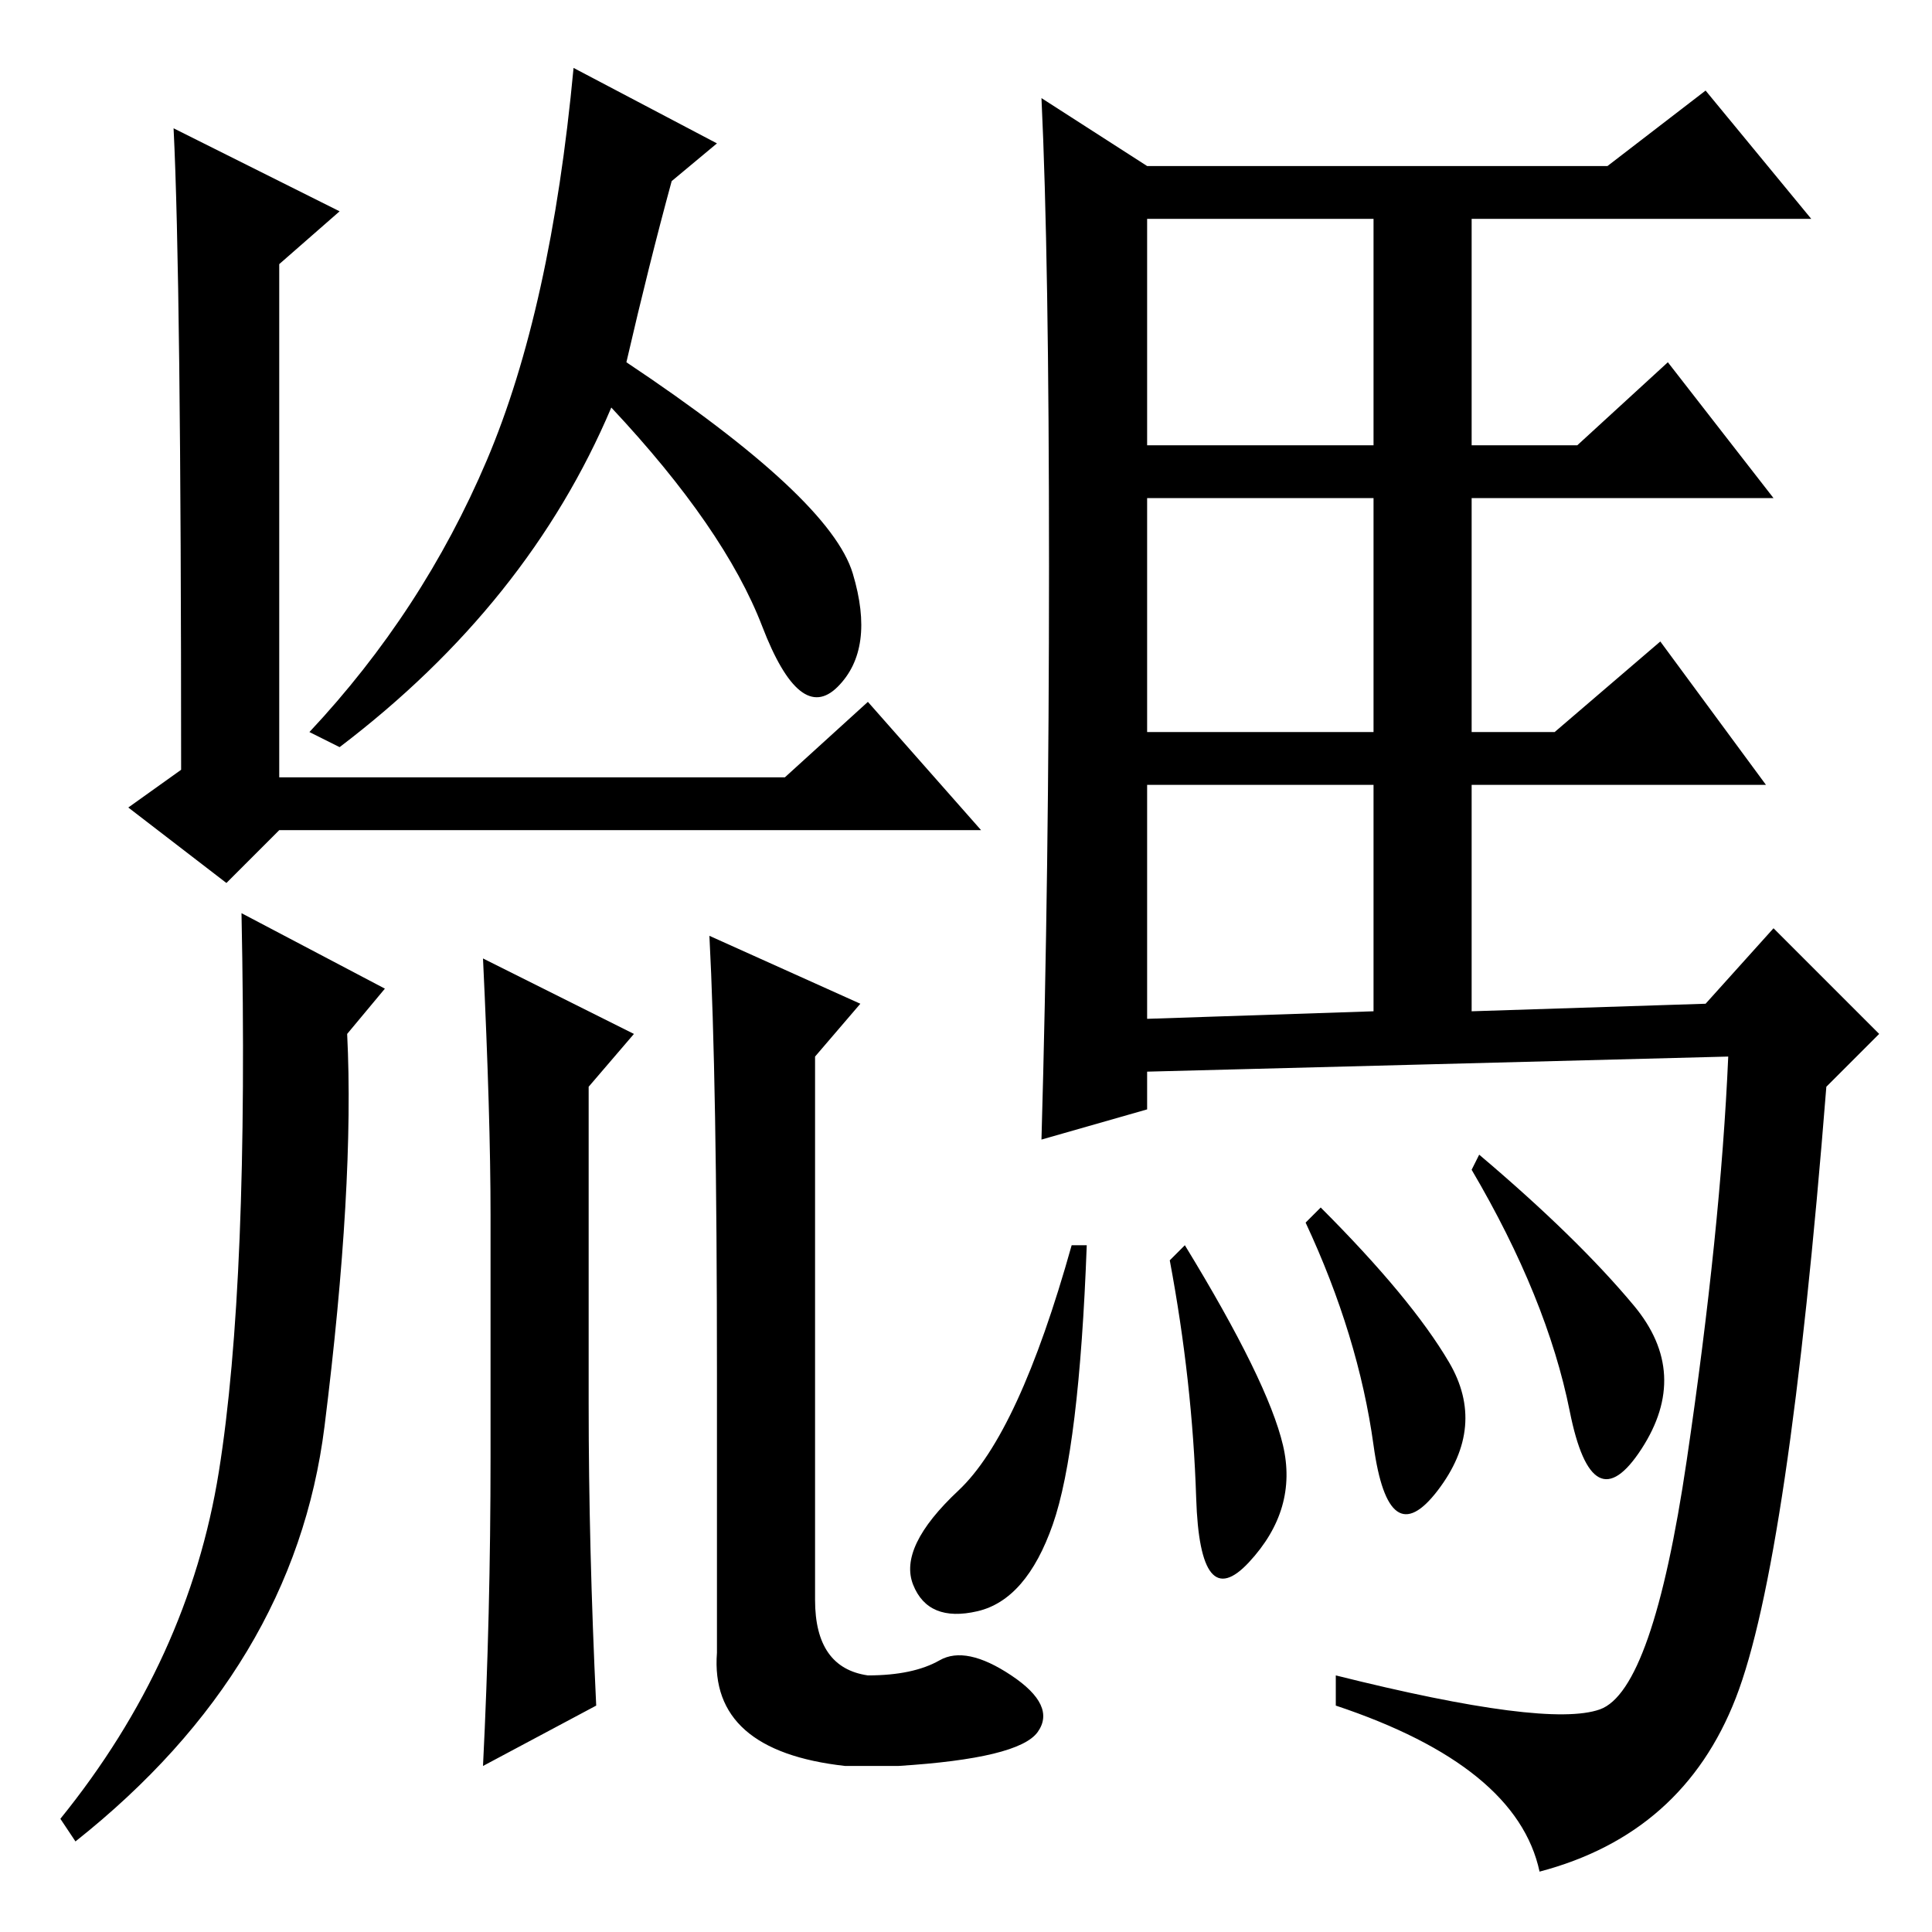 <?xml version="1.0" standalone="no"?>
<!DOCTYPE svg PUBLIC "-//W3C//DTD SVG 1.1//EN" "http://www.w3.org/Graphics/SVG/1.1/DTD/svg11.dtd" >
<svg xmlns="http://www.w3.org/2000/svg" xmlns:xlink="http://www.w3.org/1999/xlink" version="1.1" viewBox="0 -36 256 256">
  <g transform="matrix(1 0 0 -1 0 220)">
   <path fill="currentColor"
d="M139 181q0 41 -1 62l14 -9h61l13 10l14 -17h-45v-30h14l12 11l14 -18h-40v-31h11l14 12l14 -19h-39v-30l31 1l9 10l14 -14l-7 -7q-5 -63 -12 -81t-26 -23q-3 14 -27 22v4q28 -7 35 -4.5t11.5 33t5.5 53.5l-77 -2v-5l-14 -4q1 35 1 76zM144 91q-1 -27 -4.5 -37t-10 -11.5
t-8.5 3.5t6 12.5t15 32.5h2zM196 103q13 -11 20.5 -20t1 -19t-9.5 5t-13 32zM152 197h30v30h-30v-30zM152 159h30v31h-30v-31zM152 121l30 1v30h-30v-31zM175 96q12 -12 17 -20.5t-1.5 -17t-8.5 6t-9 29.5zM157 91q11 -18 13 -26.5t-4.5 -15.5t-7 8.5t-3.5 31.5zM130 146
h-93l-7 -7l-13 10l7 5q0 65 -1 85l22 -11l-8 -7v-68h67l11 10zM83 208q27 -18 30 -28t-2 -15t-10 8t-20 29q-11 -26 -36 -45l-4 2q15 16 23.5 36t11.5 52l19 -10l-6 -5q-3 -11 -6 -24zM65 63v32q0 13 -1 34l20 -10l-6 -7v-42q0 -19 1 -40l-15 -8q1 20 1 41zM8 15
q17 21 21 46t3 74l19 -10l-5 -6q1 -20 -3 -52t-33 -55zM114 123l-6 -7v-72q0 -9 7 -10q6 0 9.5 2t9.5 -2t3.5 -7.5t-18.5 -4.5h-7q-18 2 -17 15v37q0 39 -1 58z" />
  </g>

</svg>

